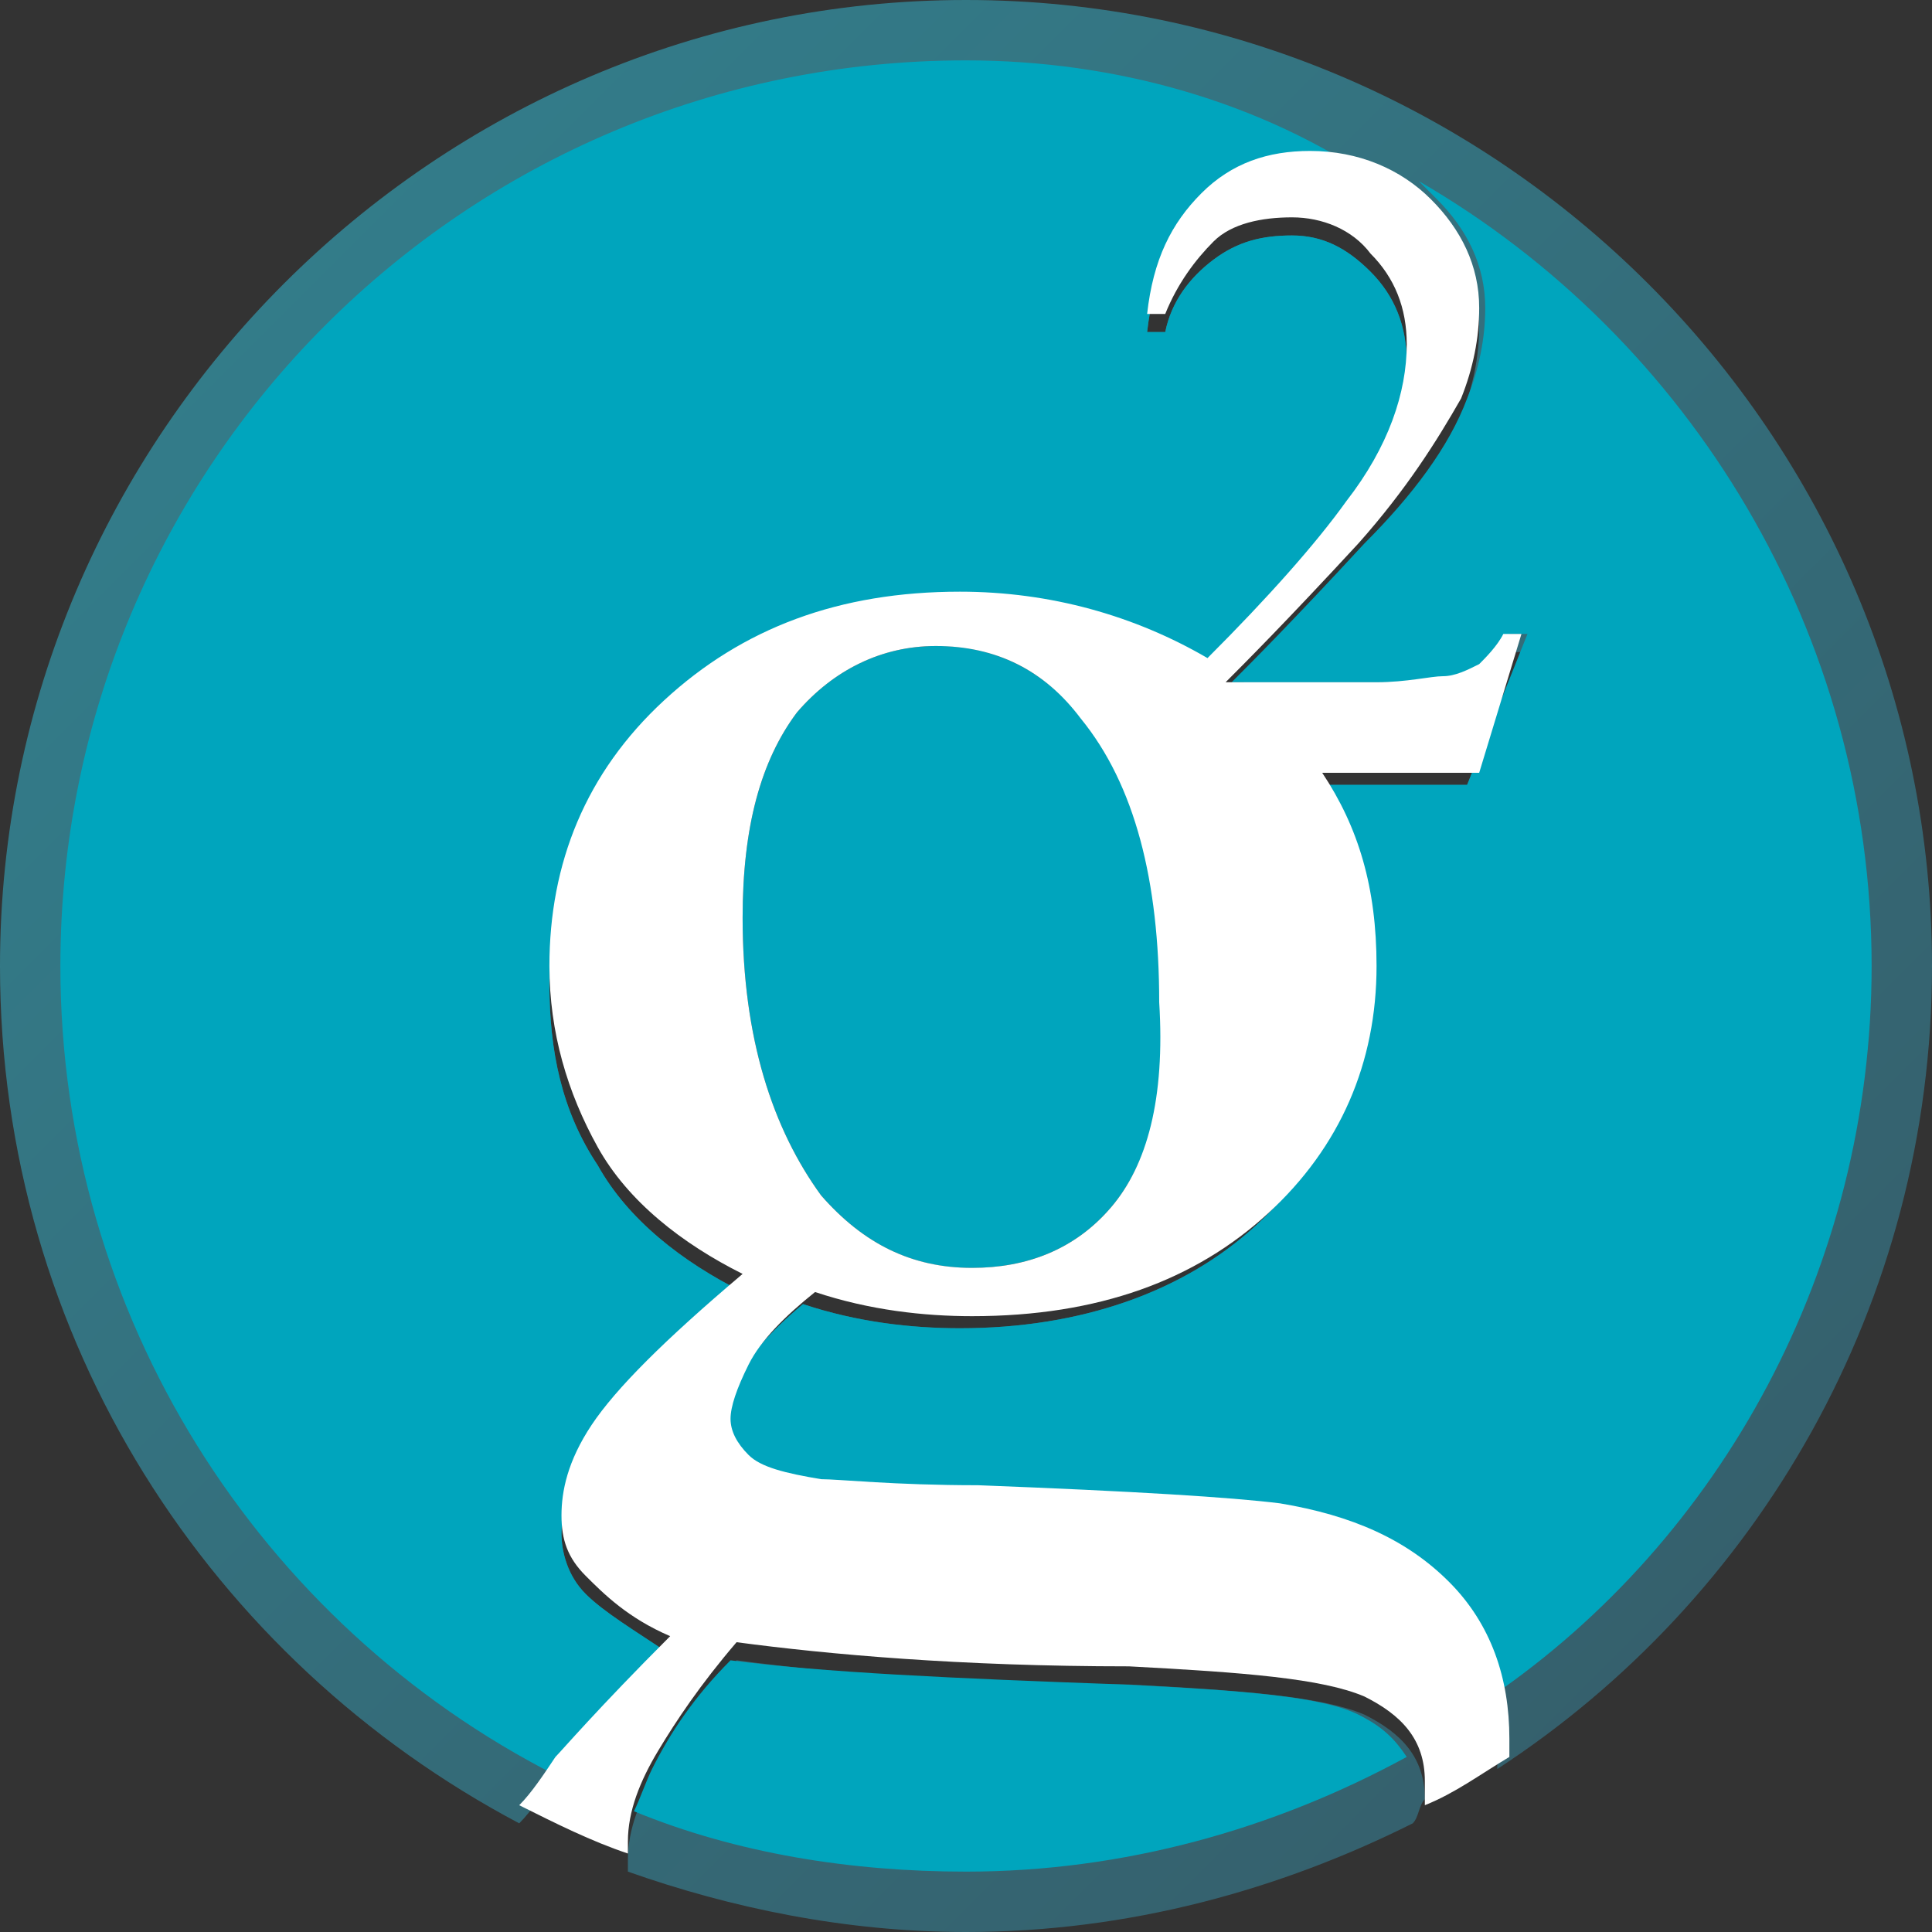 <?xml version="1.0" encoding="utf-8"?>
<!-- Generator: Adobe Illustrator 25.2.3, SVG Export Plug-In . SVG Version: 6.00 Build 0)  -->
<svg version="1.1" id="Layer_1" xmlns="http://www.w3.org/2000/svg" xmlns:xlink="http://www.w3.org/1999/xlink" x="0px" y="0px"
	 viewBox="0 0 32 32" style="enable-background:new 0 0 32 32;" xml:space="preserve">
<rect x="0" y="0" width="32" height="32" fill="#333333" stroke="none"/>
<style type="text/css">
	.st0{opacity:0.6;fill:url(#SVGID_1_);enable-background:new    ;}
	.st1{fill:#00A5BD;}
	.st2{fill:#FFFFFF;}
</style>
<g>
	
		<linearGradient id="SVGID_1_" gradientUnits="userSpaceOnUse" x1="27.325" y1="-9447.497" x2="4.689" y2="-9470.133" gradientTransform="matrix(1 0 0 1 0 9474.819)">
		<stop  offset="0" style="stop-color:#377F94"/>
		<stop  offset="1" style="stop-color:#34ADC4"/>
	</linearGradient>
	<path class="st0" d="M23.4,30.2C21.2,31.3,18.7,32,16,32c-2,0-3.9-0.4-5.6-1c0-0.1,0-0.1,0-0.2c0-0.5,0.2-1,0.5-1.5
		c0.3-0.5,0.7-1.1,1.3-1.8c1.5,0.2,3.7,0.4,6.5,0.4c1.9,0.1,3.2,0.2,3.9,0.5c0.6,0.3,1,0.7,1,1.4C23.5,29.9,23.5,30.1,23.4,30.2z
		 M16.1,21c0.9,0,1.7-0.4,2.3-1.1c0.6-0.7,0.9-1.8,0.9-3.3c0-2-0.4-3.5-1.3-4.7c-0.6-0.8-1.4-1.2-2.4-1.2c-0.9,0-1.7,0.4-2.3,1.1
		c-0.6,0.7-0.9,1.9-0.9,3.4c0,2,0.4,3.5,1.3,4.6C14.3,20.6,15.1,21,16.1,21z M16,0C7.2,0,0,7.2,0,16c0,6.2,3.5,11.5,8.6,14.2
		c0.2-0.2,0.4-0.5,0.6-0.8c0.1-0.1,0.7-0.8,1.9-2c-0.6-0.4-1.1-0.7-1.4-1s-0.4-0.7-0.4-1c0-0.4,0.2-0.9,0.5-1.5
		c0.4-0.6,1.2-1.4,2.5-2.5c-1-0.5-1.9-1.2-2.4-2.1c-0.6-0.9-0.8-1.9-0.8-3c0-1.7,0.6-3.2,1.9-4.4c1.3-1.2,2.9-1.8,4.9-1.8
		c1.6,0,3,0.4,4.1,1.1c1-1,1.8-1.9,2.3-2.6c0.7-1,1-1.8,1-2.6c0-0.6-0.2-1.1-0.6-1.5c-0.4-0.4-0.8-0.6-1.3-0.6
		c-0.5,0-0.9,0.1-1.3,0.4c-0.4,0.3-0.7,0.7-0.8,1.2h-0.3c0.1-0.9,0.4-1.5,0.9-2c0.5-0.5,1.1-0.7,1.8-0.7c0.8,0,1.4,0.2,2,0.8
		c0.5,0.5,0.8,1.1,0.8,1.8c0,0.5-0.1,1-0.3,1.5c-0.3,0.8-0.9,1.6-1.7,2.4c-1.2,1.3-1.9,2-2.2,2.3l0,0h2.5c0.5,0,0.9,0,1.1-0.1
		c0.2,0,0.4-0.1,0.6-0.2c0.2-0.1,0.3-0.3,0.4-0.5h0.3L24.3,13h-2.6c0.6,0.9,0.9,1.9,0.9,3.2c0,1.6-0.6,3-1.8,4.1
		c-1.2,1.1-2.9,1.7-4.9,1.7c-0.8,0-1.7-0.1-2.6-0.4c-0.6,0.5-0.9,0.9-1.1,1.2c-0.2,0.4-0.3,0.7-0.3,0.9c0,0.2,0.1,0.4,0.3,0.6
		c0.2,0.2,0.6,0.3,1.2,0.4c0.3,0.1,1.2,0.1,2.6,0.1c2.6,0.1,4.2,0.2,5,0.3c1.2,0.2,2.1,0.6,2.8,1.3c0.7,0.7,1,1.6,1,2.6
		c0,0.1,0,0.2,0,0.3C29.1,26.5,32,21.6,32,16C32,7.2,24.8,0,16,0z"/>
	<path class="st1" d="M18,12c0.9,1.1,1.3,2.7,1.3,4.7c0,1.5-0.3,2.6-0.9,3.3C17.8,20.7,17,21,16.1,21c-1,0-1.8-0.4-2.5-1.2
		c-0.8-1.1-1.3-2.6-1.3-4.6c0-1.5,0.3-2.6,0.9-3.4c0.6-0.7,1.4-1.1,2.3-1.1C16.6,10.7,17.4,11.2,18,12z M11.1,27.4
		c-0.6-0.4-1.1-0.7-1.4-1s-0.4-0.7-0.4-1c0-0.4,0.2-0.9,0.5-1.5c0.4-0.6,1.2-1.4,2.5-2.5c-1-0.5-1.9-1.2-2.4-2.1
		c-0.6-0.9-0.8-1.9-0.8-3c0-1.7,0.6-3.2,1.9-4.4c1.3-1.2,2.9-1.8,4.9-1.8c1.6,0,3,0.4,4.1,1.1c1-1,1.8-1.9,2.3-2.6
		c0.7-1,1-1.8,1-2.6c0-0.6-0.2-1.1-0.6-1.5c-0.4-0.4-0.8-0.6-1.3-0.6c-0.5,0-0.9,0.1-1.3,0.4c-0.4,0.3-0.7,0.7-0.8,1.2h-0.3
		c0.1-0.9,0.4-1.5,0.9-2c0.5-0.5,1.1-0.7,1.8-0.7c0.4,0,0.8,0.1,1.1,0.2C20.9,1.7,18.5,1,16,1C7.7,1,1,7.7,1,16
		c0,5.8,3.3,10.9,8.2,13.4C9.3,29.2,10,28.6,11.1,27.4z M23.5,3c0.1,0.1,0.2,0.2,0.3,0.3c0.5,0.5,0.8,1.1,0.8,1.8
		c0,0.5-0.1,1-0.3,1.5c-0.3,0.8-0.9,1.6-1.7,2.4c-1.2,1.3-1.9,2-2.2,2.3l0,0h2.5c0.5,0,0.9,0,1.1-0.1c0.2,0,0.4-0.1,0.6-0.2
		c0.2-0.1,0.3-0.3,0.4-0.5h0.3L24.3,13h-2.6c0.6,0.9,0.9,1.9,0.9,3.2c0,1.6-0.6,3-1.8,4.1c-1.2,1.1-2.9,1.7-4.9,1.7
		c-0.8,0-1.7-0.1-2.6-0.4c-0.6,0.5-0.9,0.9-1.1,1.2s-0.3,0.7-0.3,0.9c0,0.2,0.1,0.4,0.3,0.6c0.2,0.2,0.6,0.3,1.2,0.4
		c0.3,0.1,1.2,0.1,2.6,0.1c2.6,0.1,4.2,0.2,5,0.3c1.2,0.2,2.1,0.6,2.8,1.3c0.5,0.5,0.8,1,0.9,1.7C28.5,25.5,31,21,31,16
		C31,10.5,28,5.6,23.5,3z M22.5,28.4c-0.6-0.3-1.9-0.4-3.9-0.5c-2.8-0.1-5-0.2-6.5-0.4c-0.6,0.6-1,1.2-1.3,1.8
		c-0.1,0.2-0.2,0.5-0.3,0.7c1.7,0.7,3.6,1,5.5,1c2.6,0,5.1-0.7,7.3-1.9C23.1,28.8,22.9,28.6,22.5,28.4z"/>
	<path class="st2" d="M25.2,10.5h-0.3c-0.1,0.2-0.3,0.4-0.4,0.5c-0.2,0.1-0.4,0.2-0.6,0.2c-0.2,0-0.6,0.1-1.1,0.1h-2.5l0,0
		c0.3-0.3,1-1,2.2-2.3c0.8-0.9,1.3-1.7,1.7-2.4c0.2-0.5,0.3-1,0.3-1.5c0-0.7-0.3-1.3-0.8-1.8c-0.5-0.5-1.2-0.8-2-0.8
		c-0.7,0-1.3,0.2-1.8,0.7c-0.5,0.5-0.8,1.1-0.9,2h0.3c0.2-0.5,0.5-0.9,0.8-1.2s0.8-0.4,1.3-0.4c0.5,0,1,0.2,1.3,0.6
		c0.4,0.4,0.6,0.9,0.6,1.5c0,0.8-0.3,1.7-1,2.6c-0.5,0.7-1.3,1.6-2.3,2.6c-1.2-0.7-2.6-1.1-4.1-1.1c-2,0-3.6,0.6-4.9,1.8
		c-1.3,1.2-1.9,2.7-1.9,4.4c0,1.1,0.3,2.1,0.8,3s1.4,1.6,2.4,2.1c-1.3,1.1-2.1,1.9-2.5,2.5c-0.4,0.6-0.5,1.1-0.5,1.5
		c0,0.4,0.1,0.7,0.4,1c0.3,0.3,0.7,0.7,1.4,1c-1.2,1.2-1.8,1.9-1.9,2c-0.2,0.3-0.4,0.6-0.6,0.8c0.6,0.3,1.2,0.6,1.8,0.8
		c0-0.1,0-0.1,0-0.2c0-0.5,0.2-1,0.5-1.5c0.3-0.5,0.7-1.1,1.3-1.8c1.5,0.2,3.7,0.4,6.5,0.4c1.9,0.1,3.2,0.2,3.9,0.5
		c0.6,0.3,1,0.7,1,1.4c0,0.1,0,0.2,0,0.4c0.5-0.2,0.9-0.5,1.4-0.8c0-0.1,0-0.2,0-0.3c0-1-0.3-1.9-1-2.6c-0.7-0.7-1.6-1.1-2.8-1.3
		c-0.8-0.1-2.4-0.2-5-0.3c-1.4,0-2.3-0.1-2.6-0.1c-0.6-0.1-1-0.2-1.2-0.4c-0.2-0.2-0.3-0.4-0.3-0.6c0-0.2,0.1-0.5,0.3-0.9
		c0.2-0.4,0.6-0.8,1.1-1.2c0.9,0.3,1.8,0.4,2.6,0.4c2.1,0,3.7-0.6,4.9-1.7c1.2-1.1,1.8-2.5,1.8-4.1c0-1.3-0.3-2.3-0.9-3.2h2.6
		L25.2,10.5z M18.4,20C17.8,20.7,17,21,16.1,21c-1,0-1.8-0.4-2.5-1.2c-0.8-1.1-1.3-2.6-1.3-4.6c0-1.5,0.3-2.6,0.9-3.4
		c0.6-0.7,1.4-1.1,2.3-1.1c1,0,1.8,0.4,2.4,1.2c0.9,1.1,1.3,2.7,1.3,4.7C19.3,18.2,19,19.3,18.4,20z"/>
</g>
</svg>
